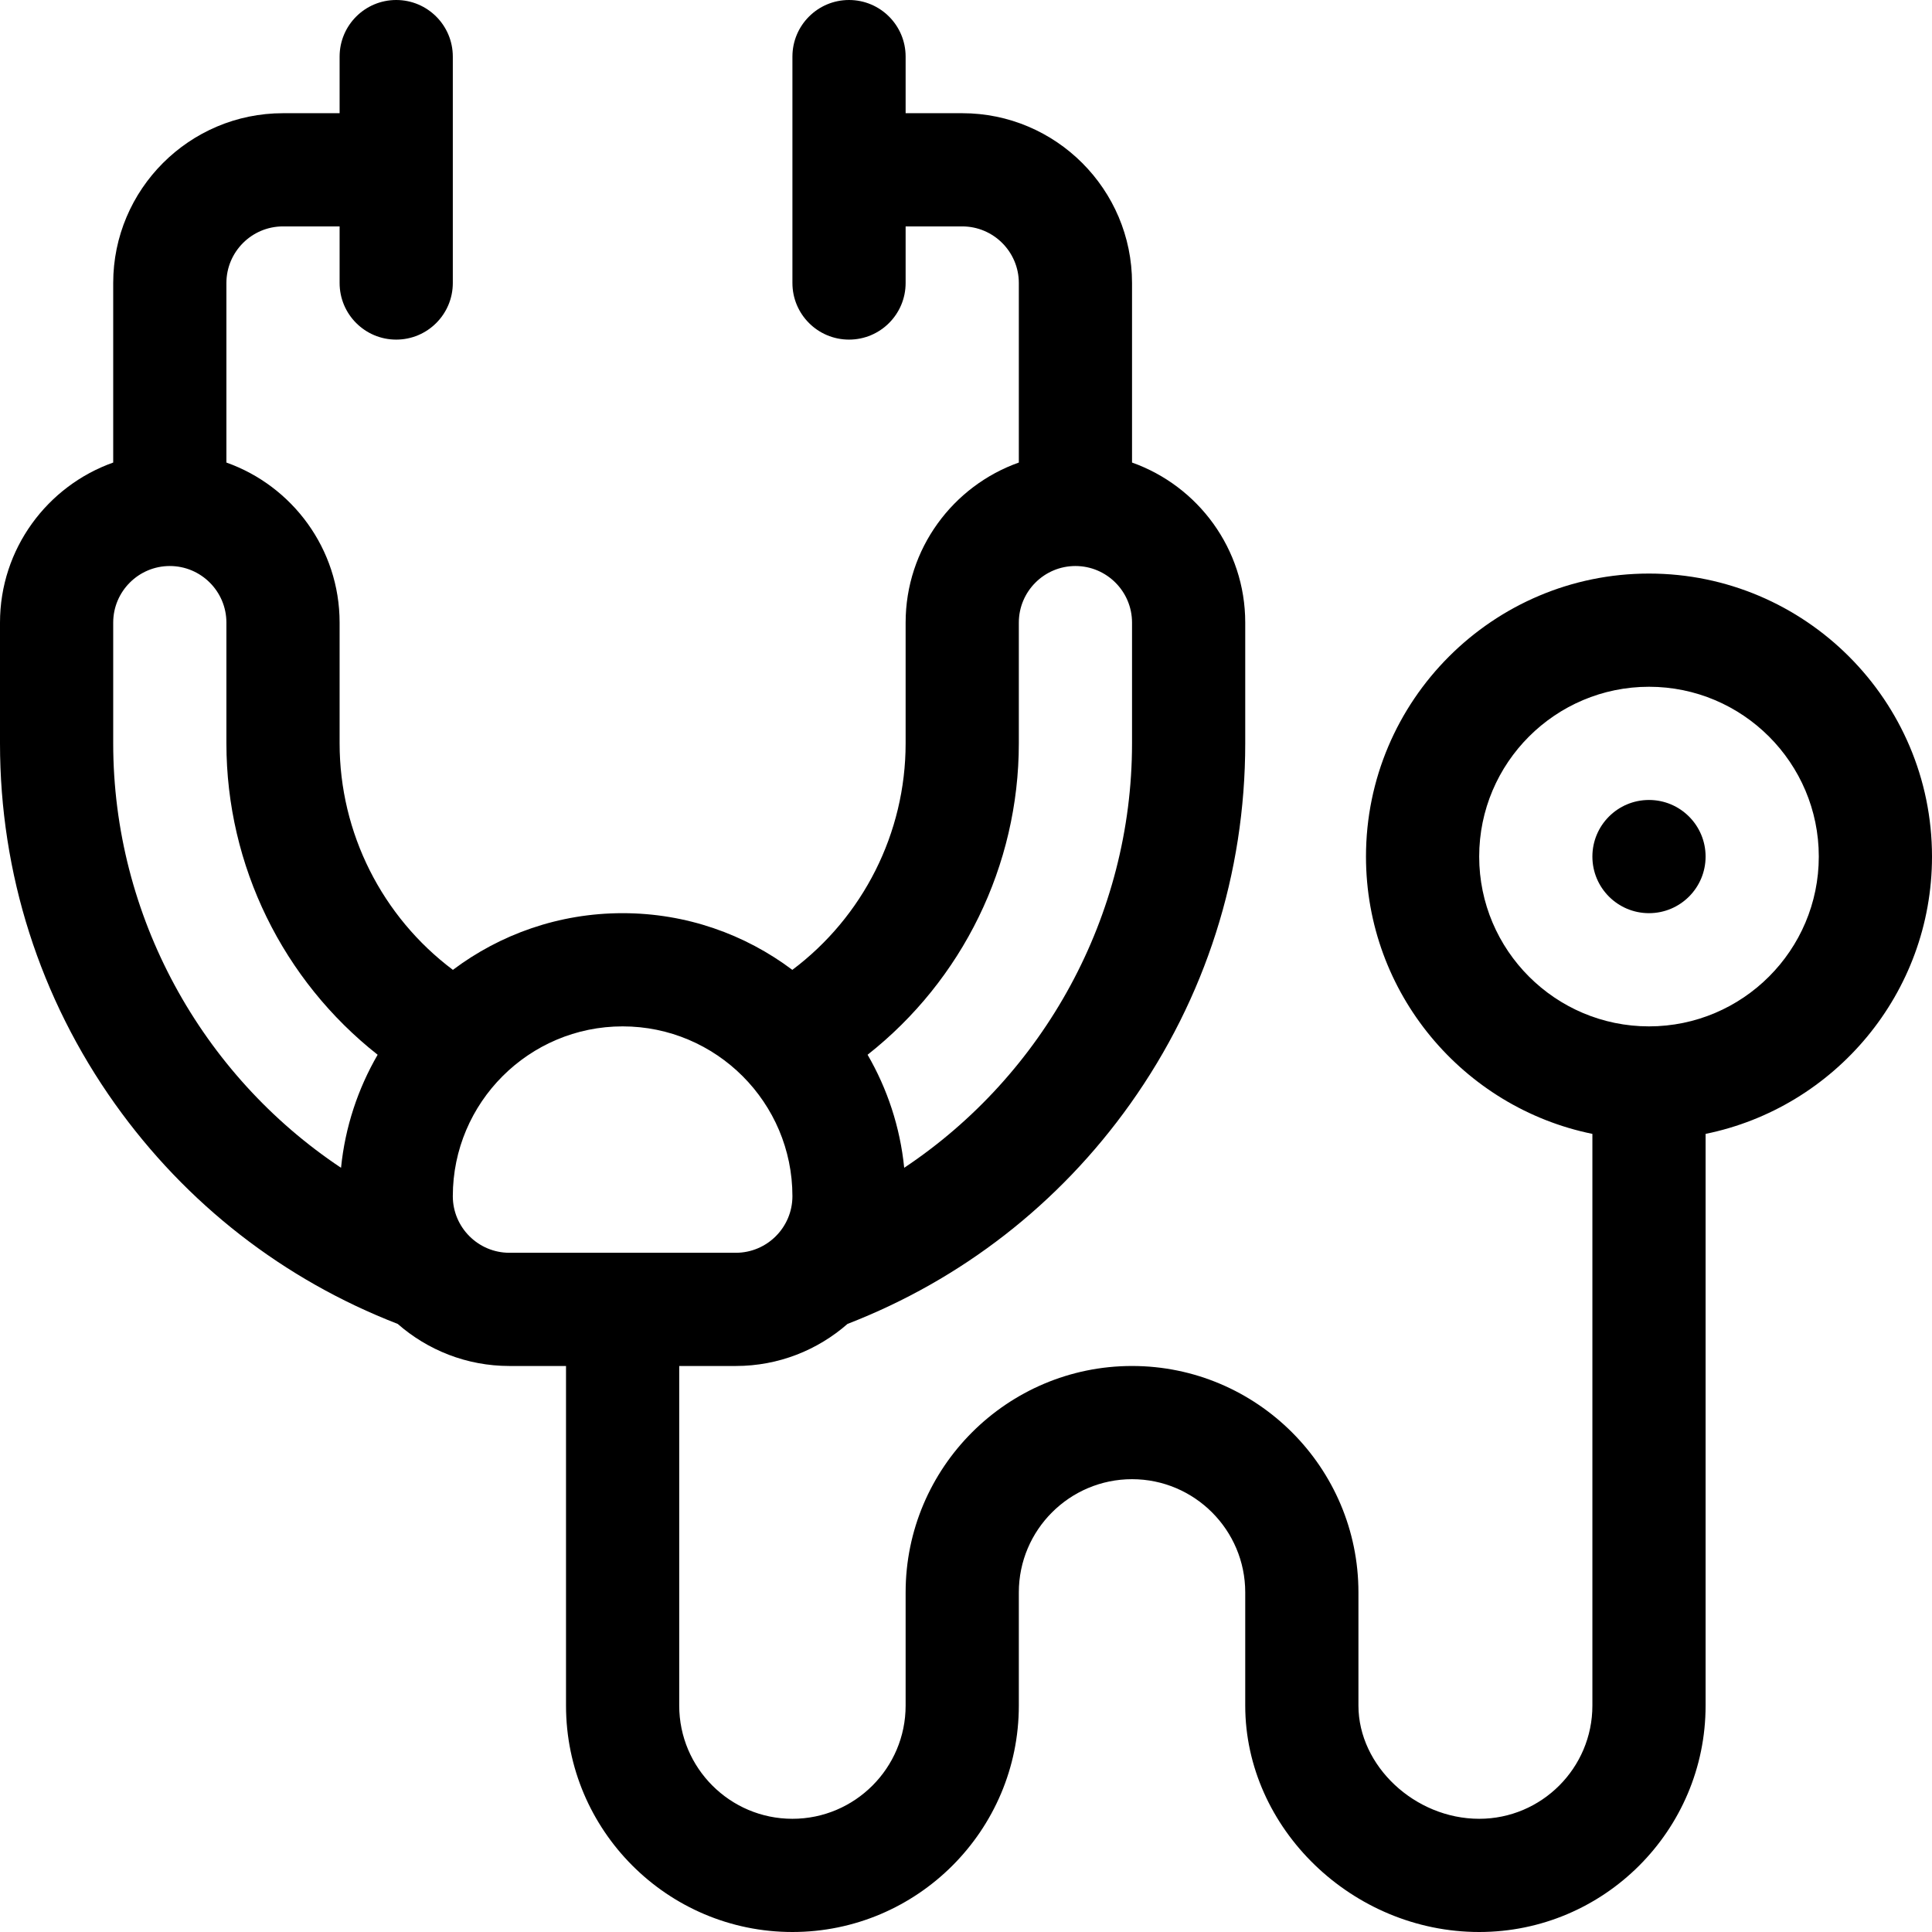 <?xml version="1.0" encoding="iso-8859-1"?>
<!-- Generator: Adobe Illustrator 19.0.0, SVG Export Plug-In . SVG Version: 6.00 Build 0)  -->
<svg version="1.1" id="Capa_1" xmlns="http://www.w3.org/2000/svg" xmlns:xlink="http://www.w3.org/1999/xlink" x="0px" y="0px"
	 viewBox="0 0 512 512" style="enable-background:new 0 0 512 512;" xml:space="preserve">
<g>
	<g>
		<path d="M437,152c-41.355,0-75,33.645-75,75c0,36.219,25.808,66.522,60,73.491V452c0,16.542-13.458,30-30,30
			c-17.047,0-32-14.019-32-30c0-10.856,0-19.144,0-30c0-33.084-26.916-60-60-60s-60,26.916-60,60c0,10.856,0,19.144,0,30
			c0,16.542-13.458,30-30,30s-30-13.458-30-30v-90h15c11.329,0,21.685-4.217,29.604-11.152
			c30.185-11.688,56.052-31.781,74.929-58.311C319.465,264.525,330,231.489,330,197v-32c0-19.555-12.541-36.228-30-42.42V75
			c0-24.813-20.187-45-45-45h-15V15c0-8.284-6.716-15-15-15s-15,6.716-15,15v60c0,8.284,6.716,15,15,15s15-6.716,15-15V60h15
			c8.271,0,15,6.729,15,15v47.58c-17.459,6.192-30,22.865-30,42.42v32c0,23.784-11.29,45.964-30.023,60.023
			C197.437,247.596,181.861,242,165,242c-16.861,0-32.437,5.596-44.977,15.023C101.29,242.964,90,220.784,90,197v-32
			c0-19.555-12.541-36.228-30-42.42V75c0-8.271,6.729-15,15-15h15v15c0,8.284,6.716,15,15,15s15-6.716,15-15V15
			c0-8.284-6.716-15-15-15S90,6.716,90,15v15H75c-24.813,0-45,20.187-45,45v47.58C12.541,128.772,0,145.445,0,165v32
			c0,34.489,10.535,67.525,30.466,95.537c18.877,26.53,44.744,46.623,74.929,58.311C113.315,357.783,123.671,362,135,362h15v90
			c0,33.084,26.916,60,60,60s60-26.916,60-60c0-10.856,0-19.144,0-30c0-16.542,13.458-30,30-30s30,13.458,30,30
			c0,10.856,0,19.144,0,30c0,32.523,28.393,60,62,60c33.084,0,60-26.916,60-60V300.491c34.192-6.969,60-37.272,60-73.491
			C512,185.645,478.355,152,437,152z M270,197v-32c0-8.271,6.729-15,15-15s15,6.729,15,15v32c0,45.712-23.353,87.813-60.378,112.477
			c-1.084-10.828-4.495-20.975-9.701-29.958C254.973,259.787,270,229.464,270,197z M90.378,309.477
			C53.353,284.813,30,242.712,30,197v-32c0-8.271,6.729-15,15-15s15,6.729,15,15v32c0,32.464,15.027,62.787,40.079,82.519
			C94.873,288.502,91.461,298.648,90.378,309.477z M135,332c-8.271,0-15-6.729-15-15c0-24.813,20.187-45,45-45s45,20.187,45,45
			c0,8.271-6.729,15-15,15H135z M437,272c-24.813,0-45-20.187-45-45s20.187-45,45-45s45,20.187,45,45S461.813,272,437,272z"/>
	</g>
</g>
<g>
	<g>
		<circle cx="437" cy="227" r="15"/>
	</g>
</g>
<g>
</g>
<g>
</g>
<g>
</g>
<g>
</g>
<g>
</g>
<g>
</g>
<g>
</g>
<g>
</g>
<g>
</g>
<g>
</g>
<g>
</g>
<g>
</g>
<g>
</g>
<g>
</g>
<g>
</g>
</svg>
